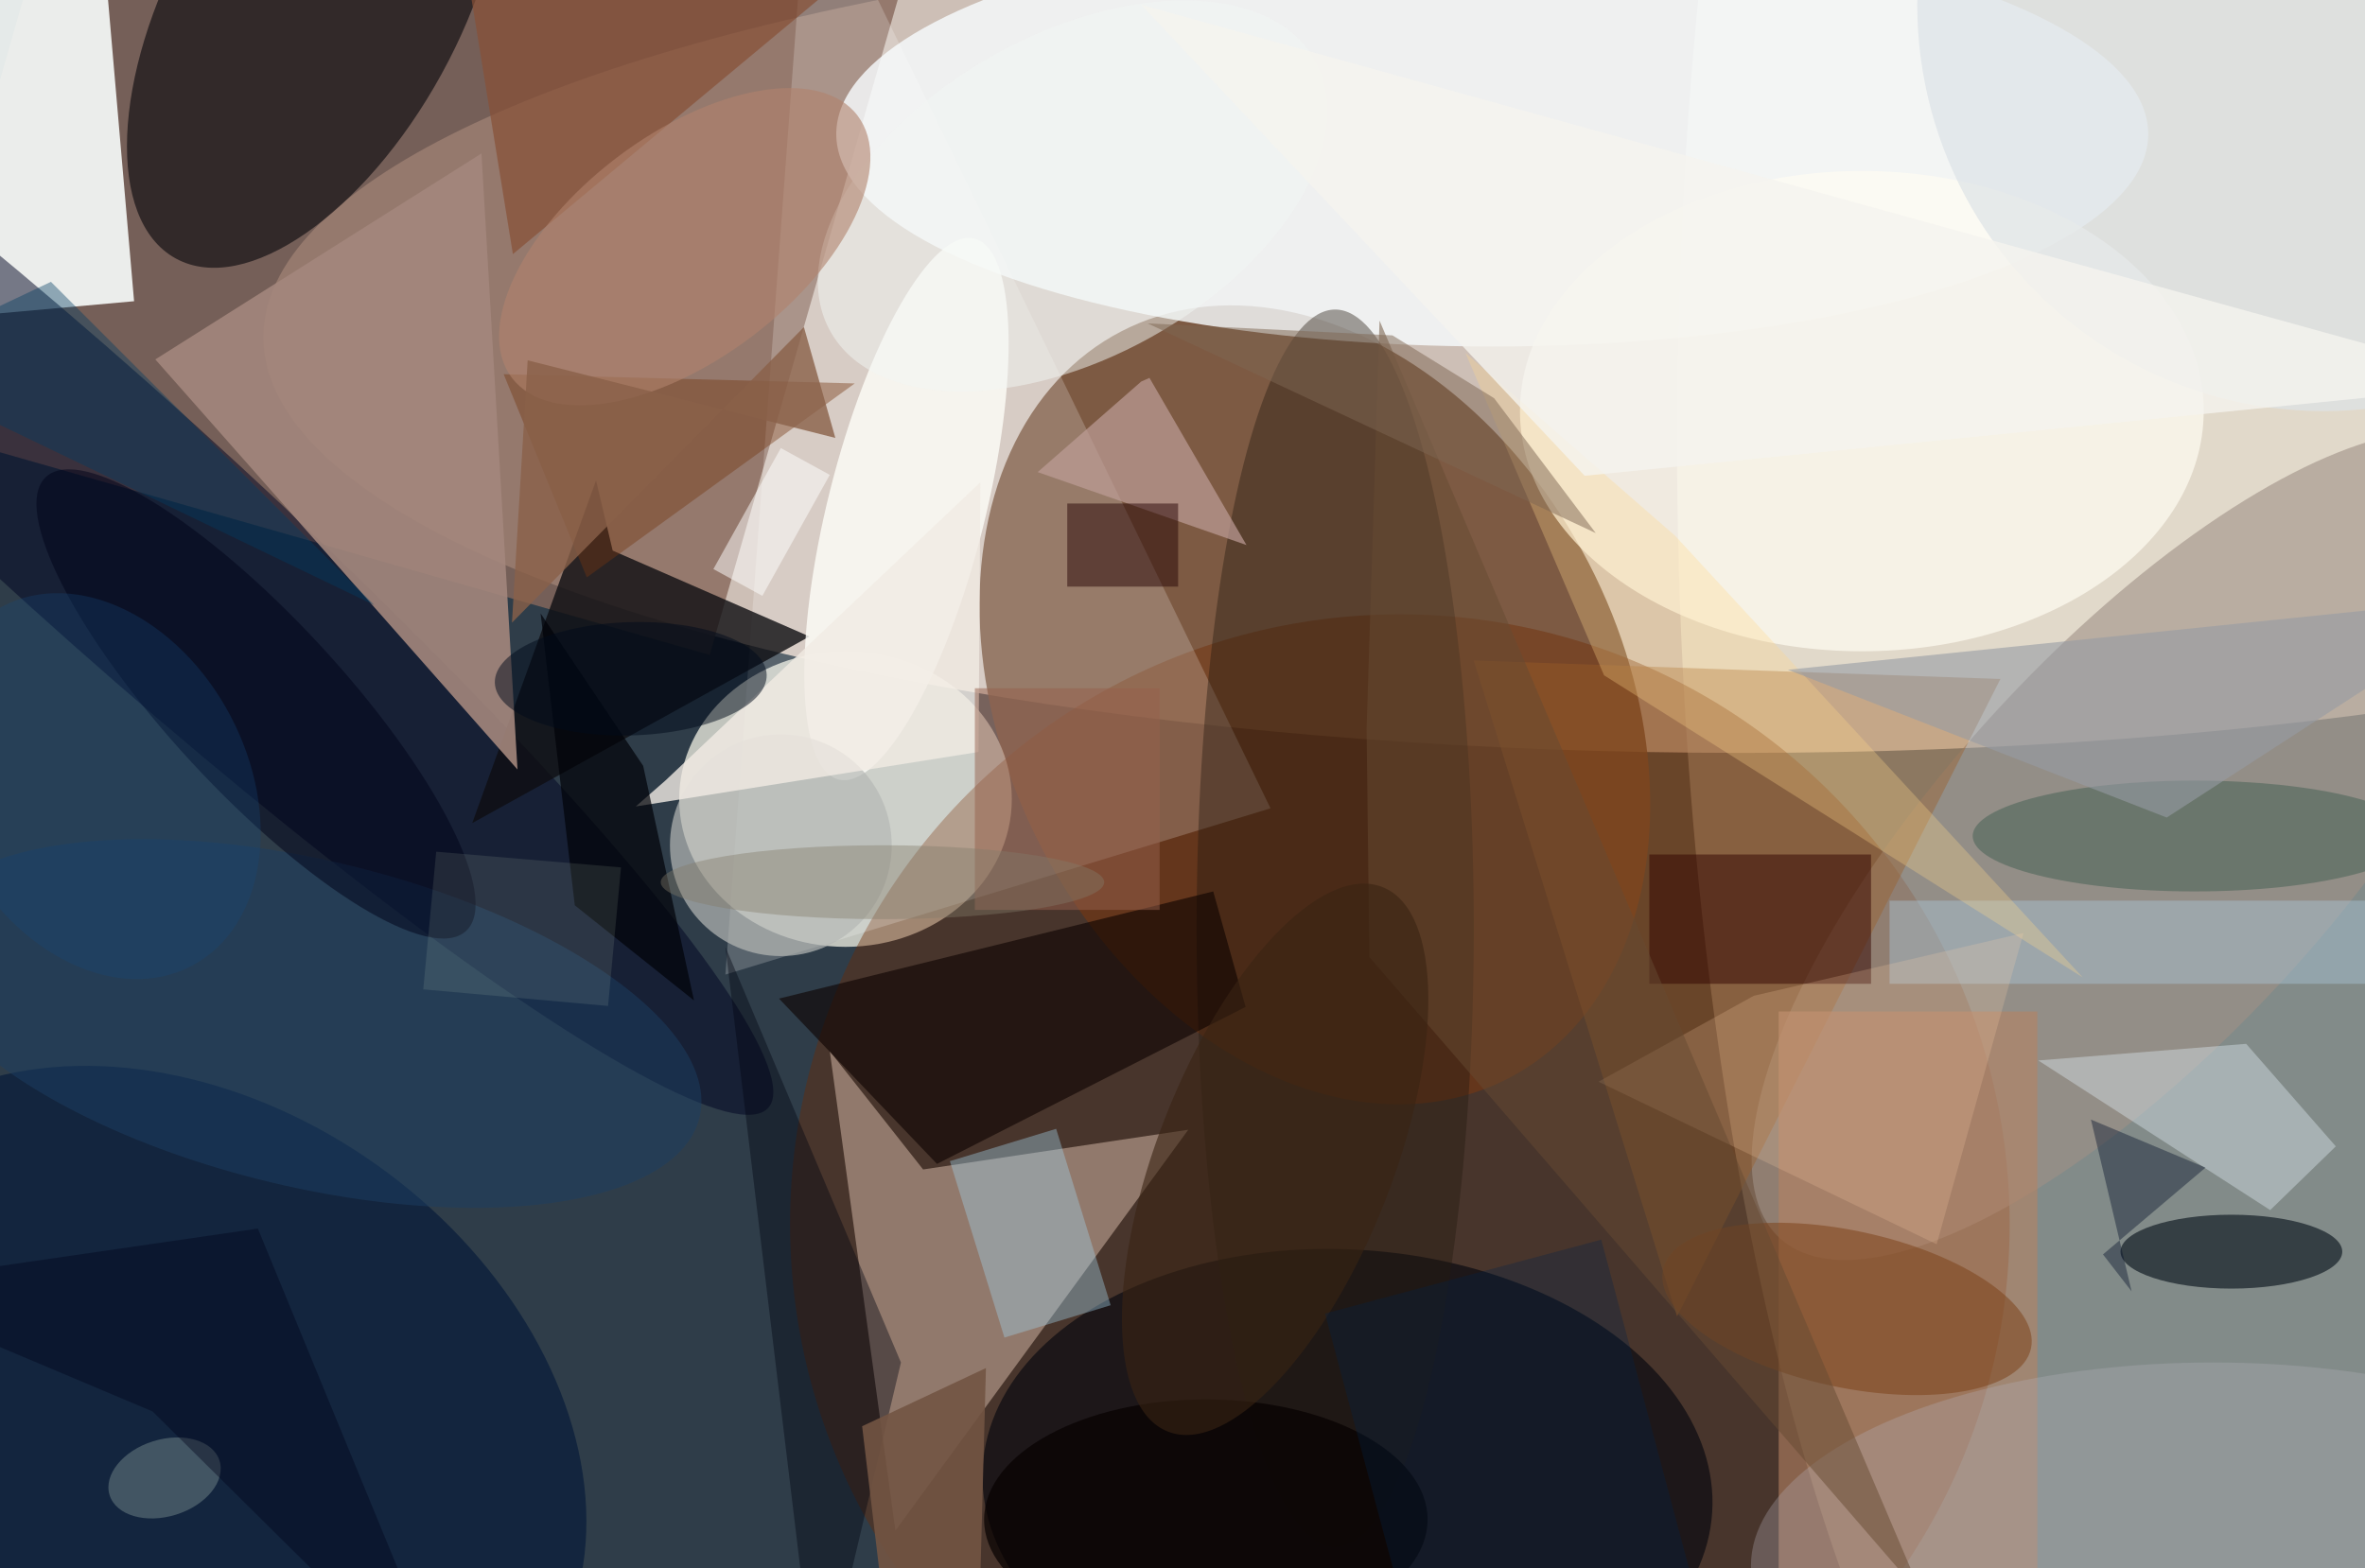 <svg xmlns="http://www.w3.org/2000/svg" viewBox="0 0 300 199"><defs/><path fill="#2f3d49" d="M0 0h300v199H0z"/><g transform="translate(.6 .6) scale(1.172)"><ellipse cx="188" cy="36" fill="#f5e0d0" fill-opacity=".8" rx="160" ry="45"/><ellipse cx="238" cy="47" fill="#ffffe8" fill-opacity=".4" rx="57" ry="169"/><circle r="1" fill="#694127" fill-opacity=".8" transform="matrix(29.637 -15.358 20.954 40.434 141.8 75.8)"/><ellipse cx="91" cy="86" fill="#fffeef" fill-opacity=".7" rx="18" ry="16"/><path fill="#87685b" fill-opacity=".8" d="M76.3 70.4l-87.5-25 22.9-79.8 87.5 25z"/><ellipse cx="161" cy="14" fill="#f7fcff" fill-opacity=".8" rx="71" ry="23"/><path fill="#f9fdfb" fill-opacity=".9" d="M-4.9 33.8L-8-2.1l18.9-1.7L14 32.1z"/><circle cx="151" cy="132" r="66" fill="#6f2800" fill-opacity=".4"/><path fill="#dabfad" fill-opacity=".5" d="M96.4 165.2l31.7-43.4-28.7 4.3-10.1-12.8z"/><circle r="1" fill="#00040d" fill-opacity=".6" transform="rotate(93.6 -2.8 148.6) scale(25.957 39.552)"/><path fill="#fff" fill-opacity=".2" d="M78 105l59-18L87-16z"/><circle r="1" fill="#05050b" fill-opacity=".6" transform="matrix(15.1 -27.466 13.672 7.516 33.6 0)"/><circle r="1" fill="#000522" fill-opacity=".5" transform="rotate(-47.9 67.7 14.7) scale(13.279 95.997)"/><ellipse cx="201" cy="44" fill="#fffcf2" fill-opacity=".7" rx="37" ry="26"/><circle r="1" fill="#9e9085" fill-opacity=".6" transform="matrix(-38.982 42.543 -15.693 -14.38 231.1 91)"/><path fill="#0e0e12" fill-opacity=".8" d="M65.8 59.1l21.3 9.3-36.5 20.2L64 51.5z"/><circle r="1" fill="#001637" fill-opacity=".6" transform="matrix(19.961 -28.102 37.699 26.778 20.3 153.7)"/><path fill="#a3877d" fill-opacity=".9" d="M40.5 65.8L16.3 38.4l35.3-22.3 3.9 66.7z"/><path fill="#9c5e27" fill-opacity=".4" d="M159 71l57 2-35 69z"/><ellipse cx="144" cy="100" fill="#241b11" fill-opacity=".4" rx="15" ry="67"/><circle r="1" fill="#fdfdf9" fill-opacity=".8" transform="matrix(8.257 2.074 -7.355 29.28 97.6 54.6)"/><path fill="#b48262" fill-opacity=".6" d="M192 109h28v61h-28z"/><path fill="#0c0200" fill-opacity=".6" d="M134.3 108.5l-33.4 17-17.1-17.9 47-11.6z"/><ellipse cx="241" cy="135" fill="#020c16" fill-opacity=".6" rx="12" ry="4"/><path fill="#e0ebf2" fill-opacity=".4" d="M245.2 130.5l7.1-6.9-9.7-11.1-22.5 1.8z"/><path fill="#320500" fill-opacity=".5" d="M178 92h24v14h-24z"/><path fill="#73360f" fill-opacity=".4" d="M63 62l29-21-38-1z"/><circle cx="84" cy="91" r="12" fill="#b6b8b5" fill-opacity=".7"/><circle r="1" fill="#7a3e14" fill-opacity=".5" transform="matrix(19.911 4.268 -1.778 8.295 199.4 141.2)"/><ellipse cx="237" cy="90" fill="#425e52" fill-opacity=".5" rx="24" ry="6"/><circle cx="251" r="44" fill="#dde3e7" fill-opacity=".7"/><path fill="#be9d98" fill-opacity=".7" d="M123.9 40.4l-.9.4-11.2 9.8 22.6 7.9z"/><path fill="#aeccde" fill-opacity=".4" d="M204 97h52v9h-52z"/><circle r="1" fill="#f3f7f5" fill-opacity=".5" transform="matrix(8.529 15.26 -26.24 14.665 115.6 20.7)"/><path fill="#a1cee5" fill-opacity=".4" d="M102.3 125.2l11.5-3.5 5.9 19.1-11.5 3.5z"/><path fill="#000310" fill-opacity=".4" d="M97 147l-9 38-10-83z"/><path fill="#885137" fill-opacity=".7" d="M49-10l48 2-42 35z"/><circle r="1" fill="#1d3f62" fill-opacity=".5" transform="matrix(-42.307 -10.146 4.122 -17.186 32.9 110.3)"/><path fill="#f1ebe3" fill-opacity=".8" d="M68.3 86.8l37.1-5.9.2-29.2L71.5 84z"/><circle r="1" fill="#000319" fill-opacity=".5" transform="matrix(6.907 -6.389 22.734 24.578 27.2 75.7)"/><ellipse cx="239" cy="169" fill="#b6b1ba" fill-opacity=".3" rx="50" ry="22"/><path fill="#ffd68a" fill-opacity=".3" d="M173.1 72.6l-15-34.9 22.7 19.8 44.1 47.8z"/><path fill="#ffd5ae" fill-opacity=".2" d="M172.5 116.6l36.6 17.6 9.4-33.7-29.2 6.8z"/><path fill="#290606" fill-opacity=".5" d="M115 54h12v9h-12z"/><path fill="#674b32" fill-opacity=".5" d="M148.8 34.2l58.8 138.2-59.9-69.3-.3-24.7z"/><path fill="#000208" fill-opacity=".7" d="M69.1 82.4l5.5 25.4-12.9-10.3L58 65.9z"/><circle r="1" fill="#b1826c" fill-opacity=".6" transform="matrix(7.337 9.664 -18.703 14.199 73.6 26.2)"/><path fill="#725543" fill-opacity=".9" d="M96.5 185h8.7l1-37.4-13.4 6.3z"/><path fill="#fff" fill-opacity=".5" d="M82 64l-5.3-2.9L84 48l5.3 2.9z"/><ellipse cx="130" cy="164" fill="#060000" fill-opacity=".7" rx="24" ry="13"/><path fill="#03102a" fill-opacity=".4" d="M227.1 135.3l3.1 4-4.4-18.6 12.4 5.2z"/><path fill="#97614c" fill-opacity=".5" d="M105 74h20v24h-20z"/><circle r="1" fill="#392313" fill-opacity=".6" transform="matrix(11.839 4.663 -11.611 29.477 137.5 125)"/><path fill="#f5f3ef" fill-opacity=".8" d="M171 51L123 0l148 41z"/><path fill="#013e62" fill-opacity=".4" d="M40 65L5 30l-19 9z"/><path fill="#979ba3" fill-opacity=".6" d="M271 64l-37 24-41-16z"/><ellipse cx="95" cy="95" fill="#837c6b" fill-opacity=".4" rx="24" ry="4"/><circle r="1" fill="#010a1b" fill-opacity=".5" transform="rotate(-91.7 69.3 3.6) scale(6.132 14.718)"/><path fill="#002247" fill-opacity=".3" d="M183.1 172.3l-29.9 8-10.3-38.6 29.9-8z"/><circle r="1" fill="#728689" fill-opacity=".5" transform="matrix(-1.241 -3.971 5.949 -1.859 17.3 159.5)"/><path fill="#7f6652" fill-opacity=".5" d="M150.2 35.8l11 6.8 11 14.6-48.5-22.7z"/><path fill="#e7ffdb" fill-opacity=".1" d="M46.7 91.7l20 1.7-1.4 15-20-1.8z"/><circle r="1" fill="#174879" fill-opacity=".3" transform="matrix(10.253 19.453 -14.434 7.607 10 84.6)"/><path fill="#896149" fill-opacity=".8" d="M89.9 46.9l-33.3-8.4-1.7 28.4 31.6-32z"/><path fill="#00031a" fill-opacity=".4" d="M27.4 132.5L49 185l-33-32.7-32-13.5z"/></g></svg>